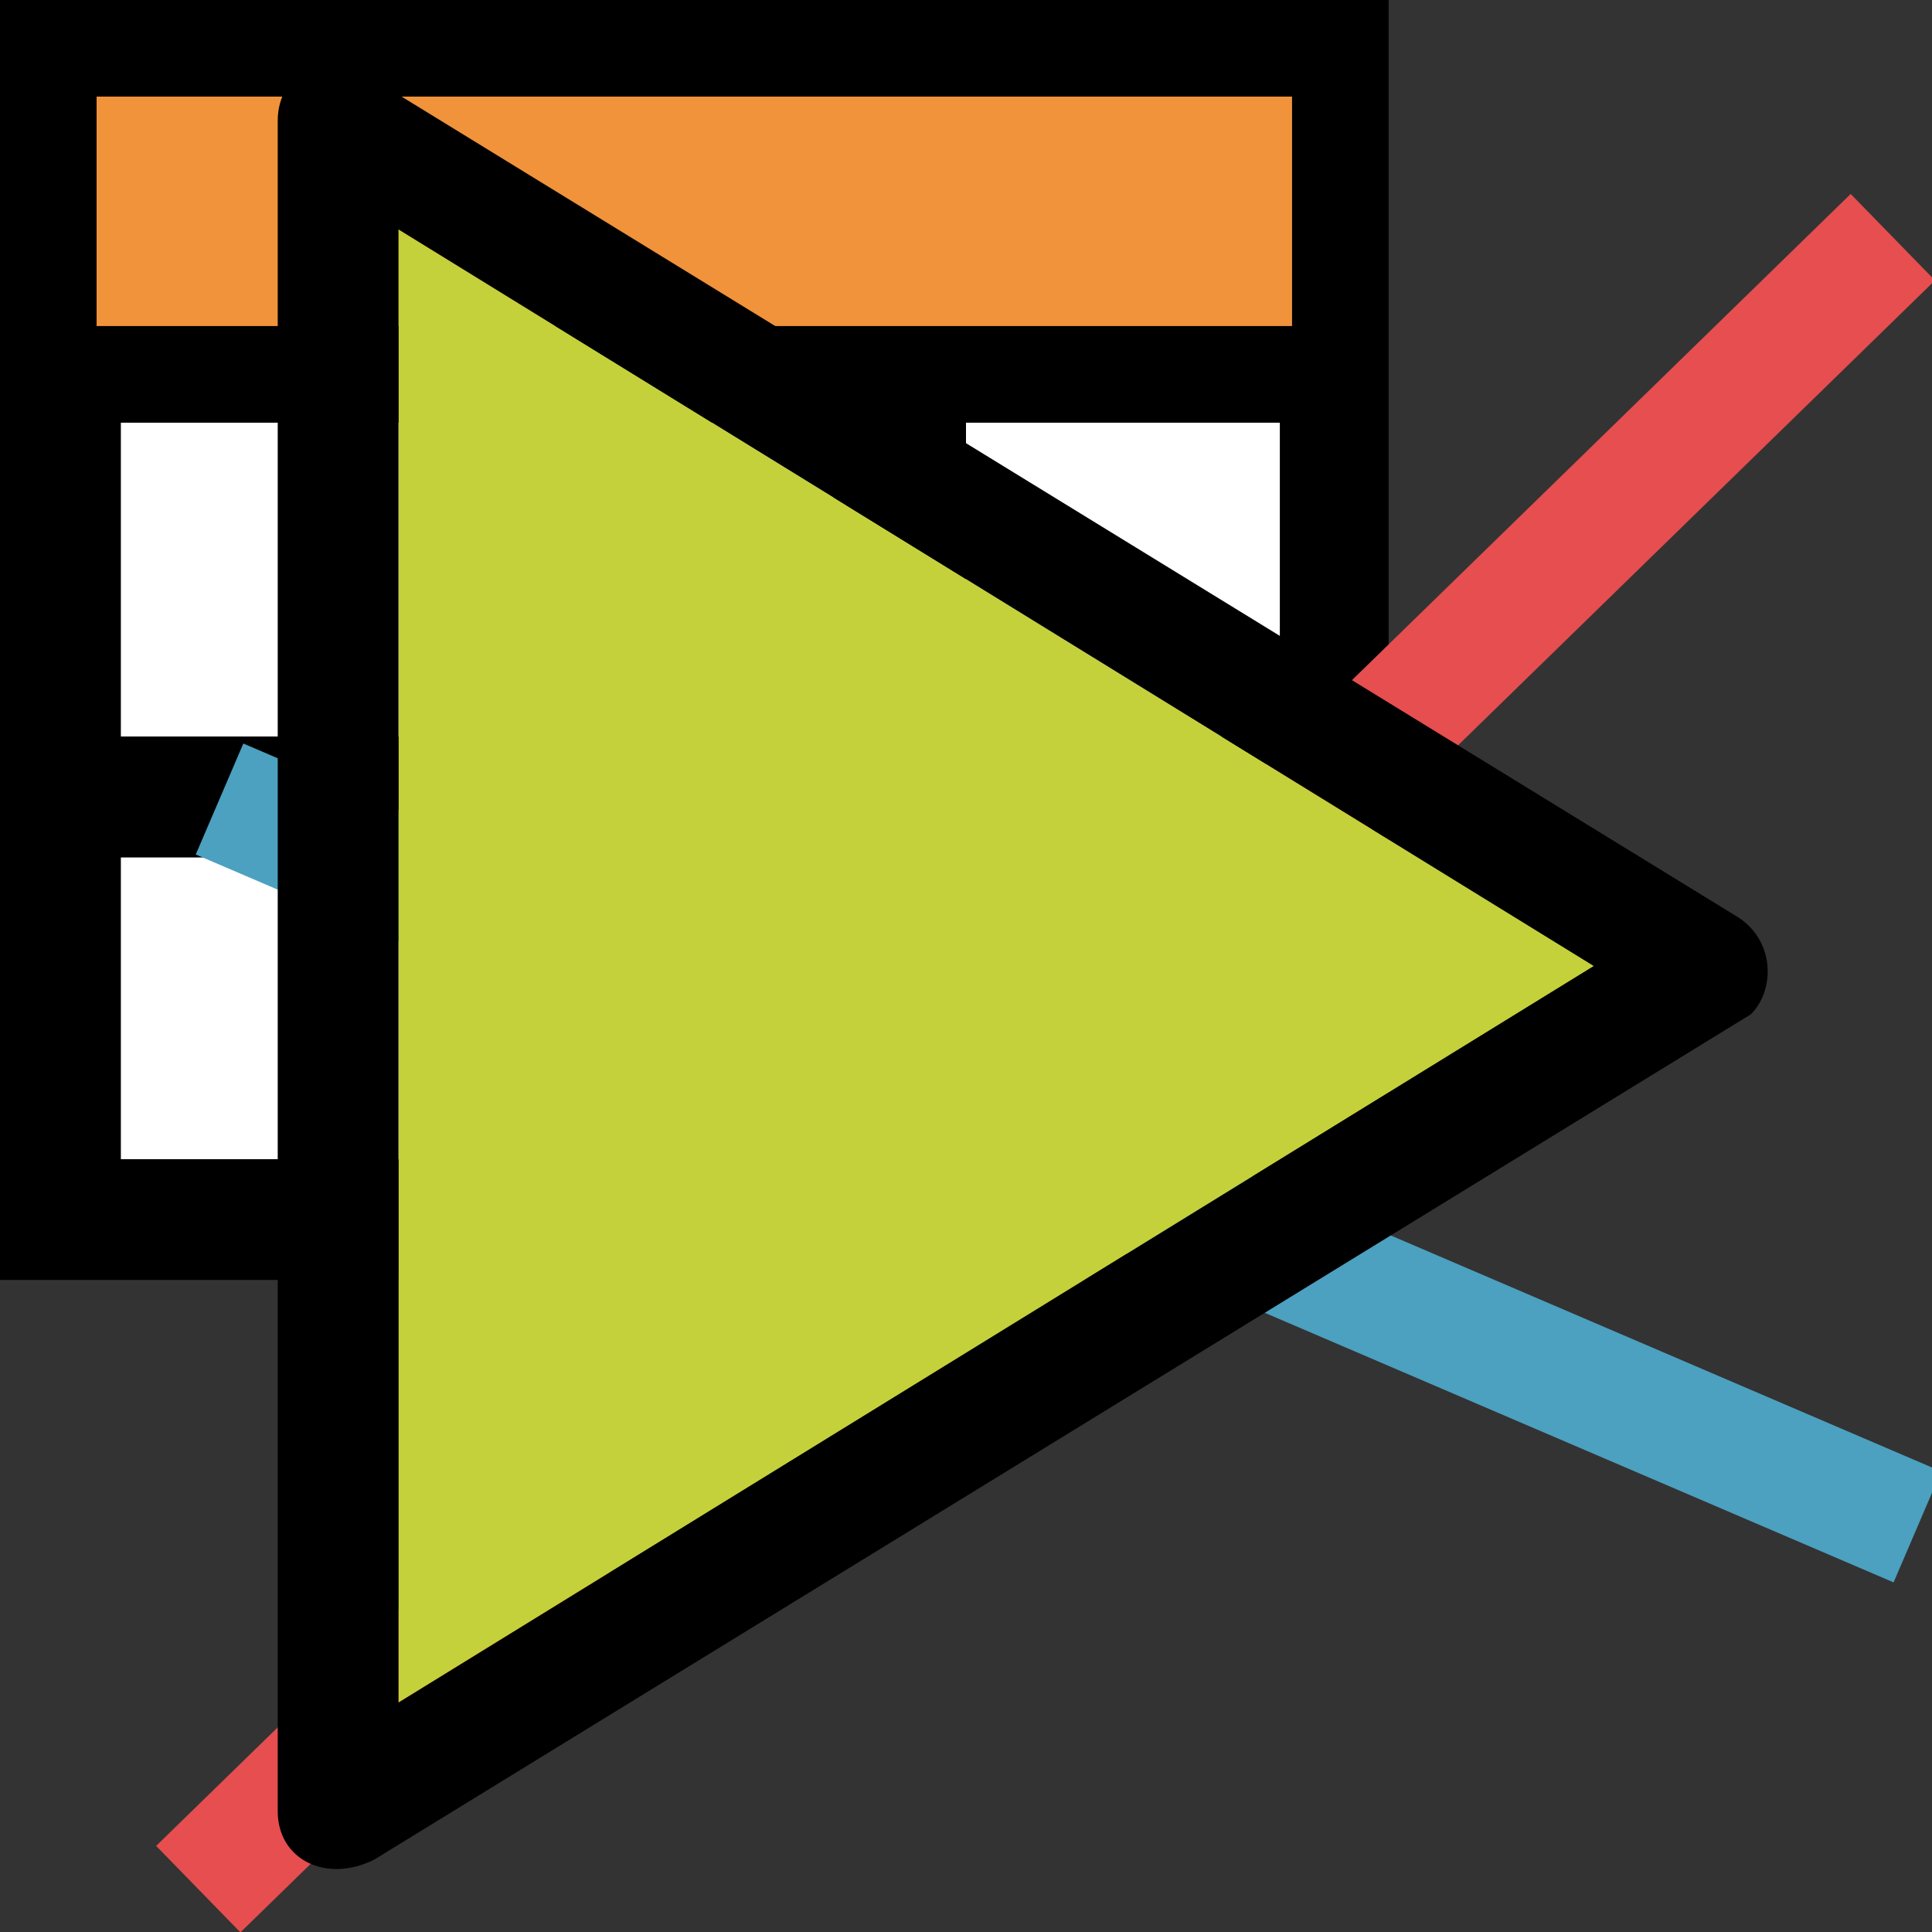 <?xml version="1.0" encoding="utf-8"?>
<!-- Generator: Adobe Illustrator 19.1.0, SVG Export Plug-In . SVG Version: 6.00 Build 0)  -->
<!DOCTYPE svg PUBLIC "-//W3C//DTD SVG 1.1//EN" "http://www.w3.org/Graphics/SVG/1.1/DTD/svg11.dtd">
<svg version="1.1" id="Ebene_1" xmlns="http://www.w3.org/2000/svg" xmlns:xlink="http://www.w3.org/1999/xlink" x="0px" y="0px"
	 viewBox="-412 290.3 16 16" style="enable-background:new -412 290.3 16 16;" xml:space="preserve">
<rect x="-412" y="290.3" width="16" height="16" fill="#333333" stroke="none"/>
<style type="text/css">
	.st0{fill:#FFFFFF;}
	.st1{fill:#F1933B;}
	.st2{fill:#E64E4F;enable-background:new    ;}
	.st3{fill:#4BA1BF;}
	.st4{fill:#C4D13B;}
</style>
<g id="XMLID_197_">
	<rect id="XMLID_236_" x="-404" y="297.4" class="st0" width="2.6" height="2.5"/>
	<rect id="XMLID_235_" x="-407.5" y="293.8" class="st0" width="2.4" height="2.6"/>
	<rect id="XMLID_234_" x="-411" y="297.4" class="st0" width="2.5" height="2.5"/>
	<rect id="XMLID_233_" x="-404" y="293.8" class="st0" width="2.6" height="2.6"/>
	<rect id="XMLID_232_" x="-407.5" y="297.4" class="st0" width="2.4" height="2.5"/>
	<rect id="XMLID_231_" x="-411" y="293.8" class="st0" width="2.5" height="2.6"/>
	<path id="XMLID_219_" d="M-412,290.3v10.6h11.5v-10.6H-412z M-408.5,299.9h-2.5v-2.5h2.5V299.9z M-408.5,296.4h-2.5v-2.6h2.5V296.4
		z M-405,299.9h-2.5v-2.5h2.5V299.9z M-405,296.4h-2.5v-2.6h2.5V296.4z M-401.5,299.9h-2.5v-2.5h2.6v2.5H-401.5z M-401.5,296.4h-2.5
		v-2.6h2.6v2.6H-401.5z M-401.3,293h-9.9v-1.9h9.9V293z"/>
	<rect id="XMLID_198_" x="-411.2" y="291.1" class="st1" width="9.9" height="1.9"/>
</g>
<rect x="-413.1" y="298.5" transform="matrix(-0.716 0.698 -0.698 -0.716 -483.402 794.692)" class="st2" width="19.6" height="1"/>
<rect x="-403.9" y="292.3" transform="matrix(-0.394 0.919 -0.919 -0.394 -286.437 788.836)" class="st3" width="1" height="15.3"/>
<g id="XMLID_18_">
	<polygon id="XMLID_51_" class="st4" points="-408.7,304.4 -398.8,298.3 -408.7,292.2 	"/>
	<path id="XMLID_20_" d="M-397.6,297.9l-11.4-7c-0.3-0.2-0.7,0-0.7,0.4v14c0,0.4,0.4,0.6,0.8,0.4l11.4-7
		C-397.3,298.5-397.3,298.1-397.6,297.9z M-408.7,304.4v-12.2l9.9,6.1L-408.7,304.4z"/>
</g>
</svg>
